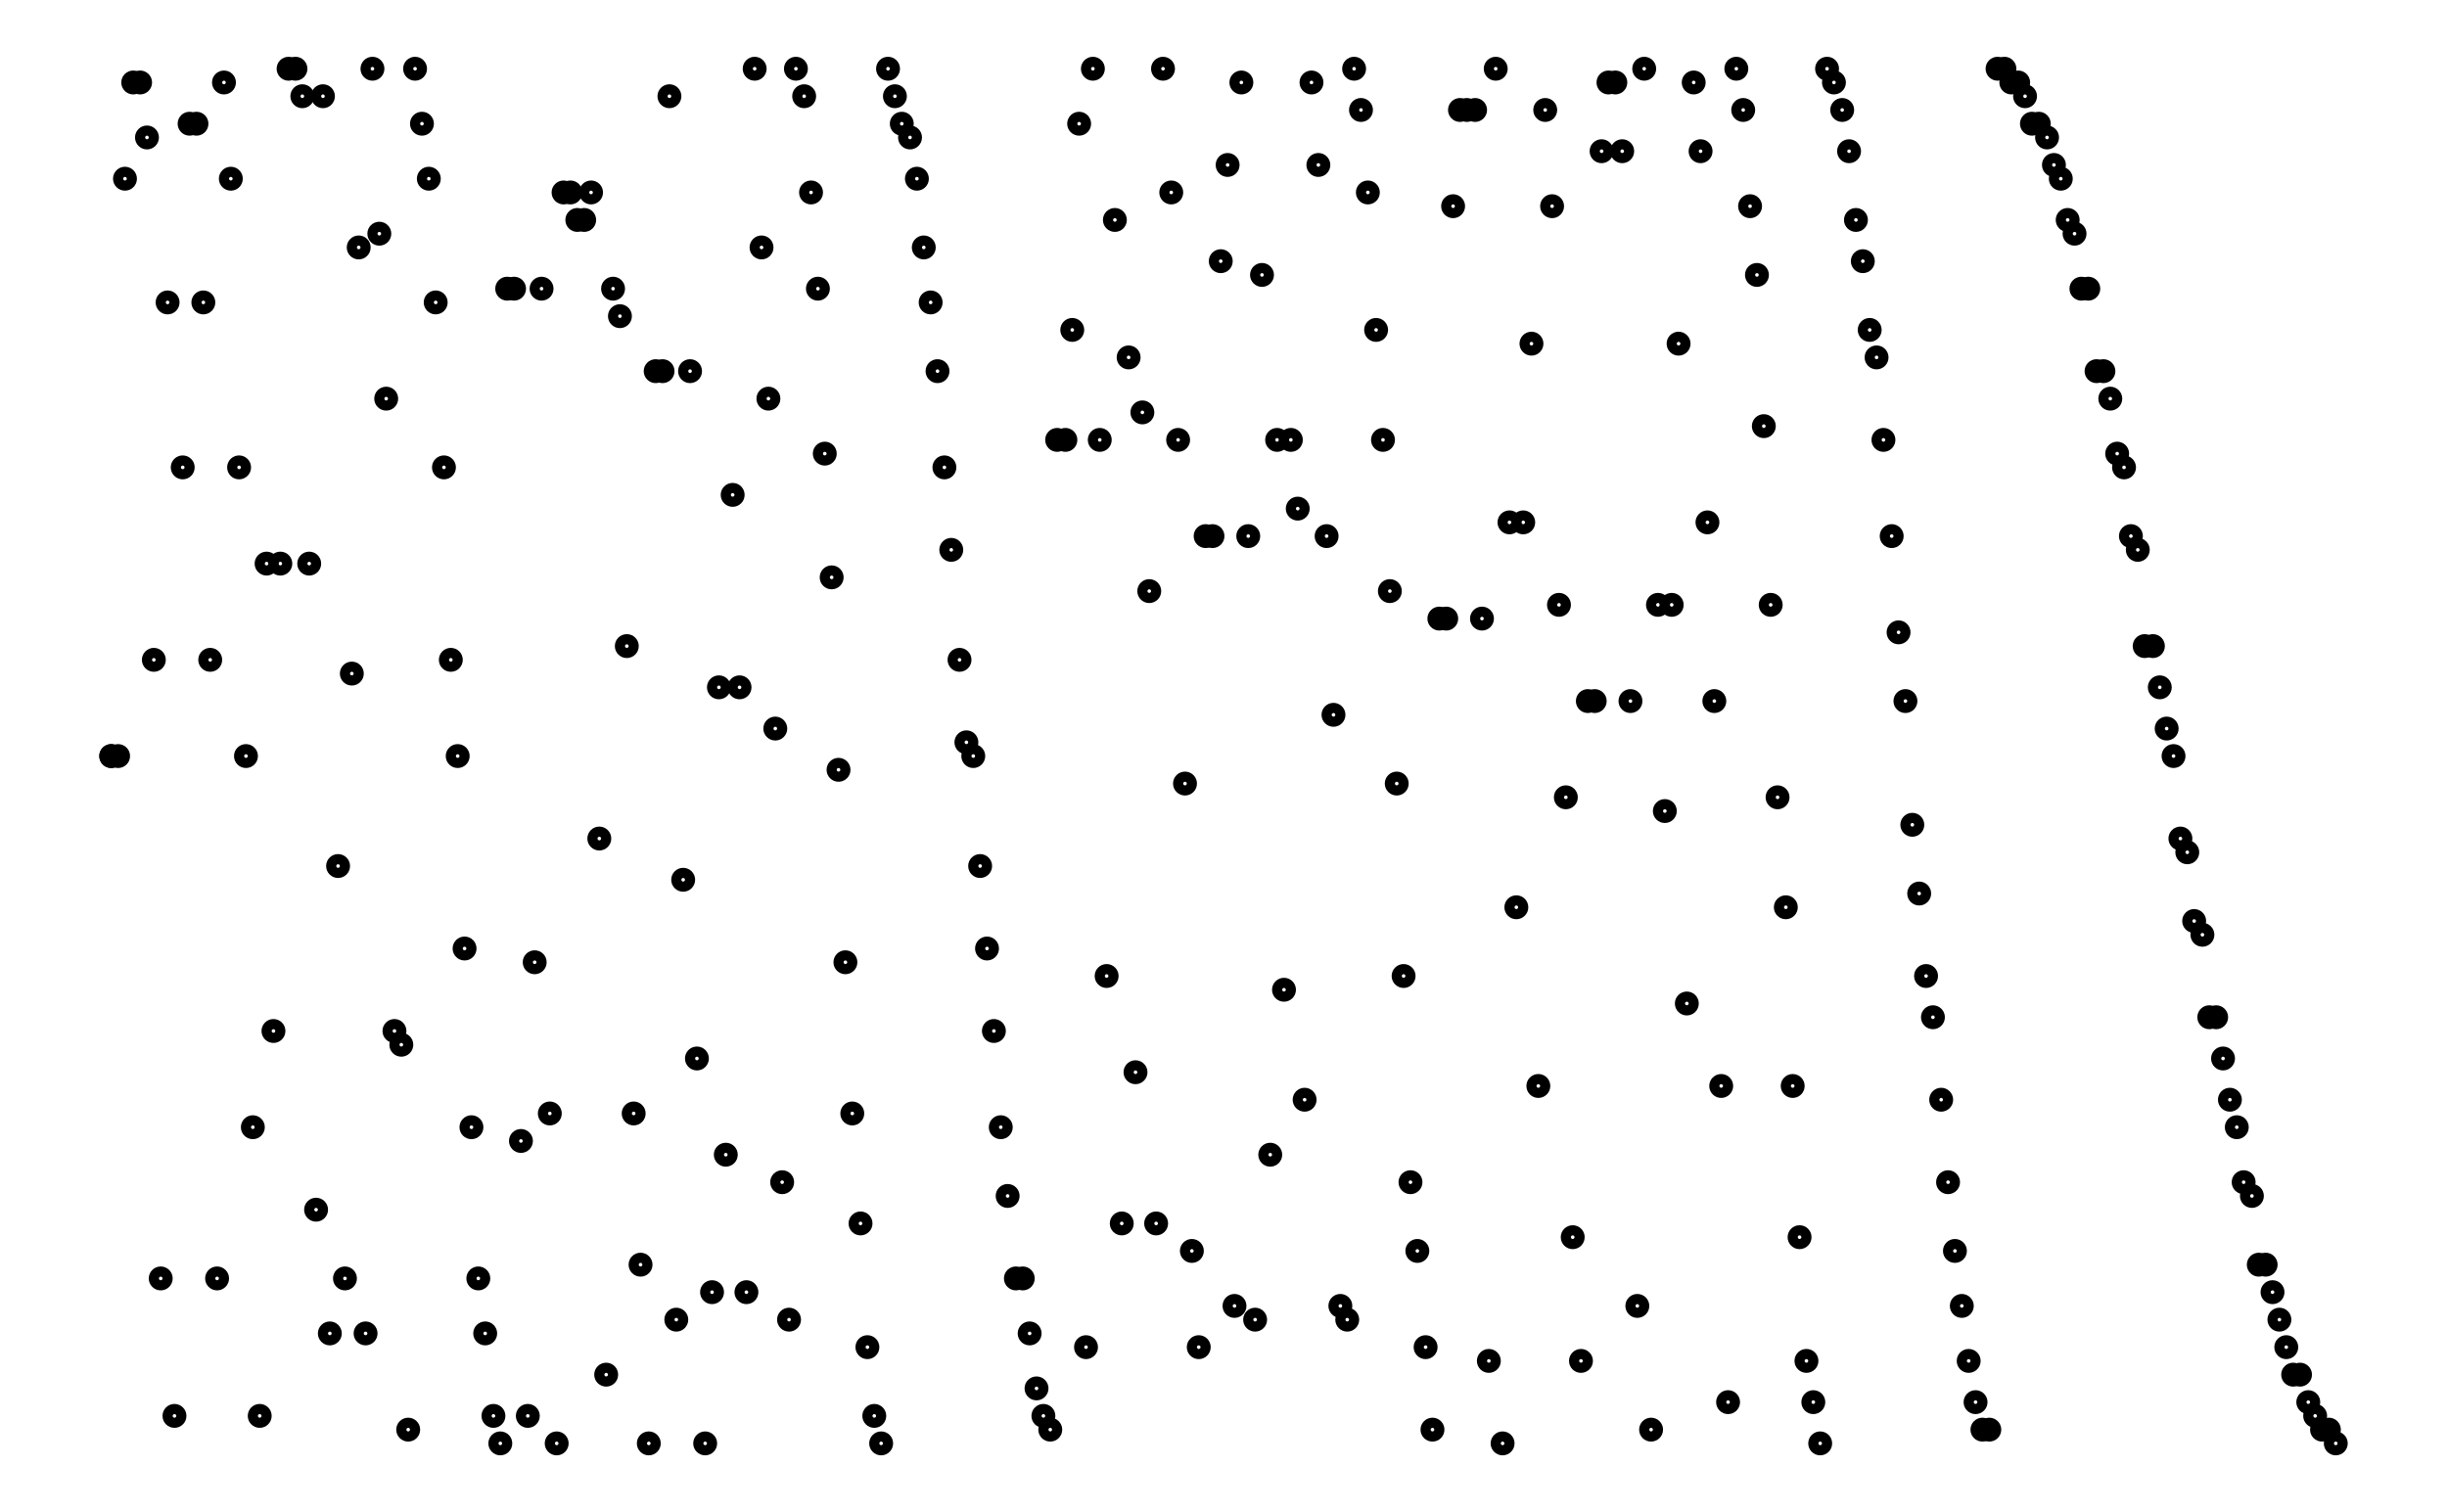 <svg xmlns="http://www.w3.org/2000/svg" width="161.8" height="100.0" viewBox="-4.5 -55.0 171.8 110.0">
<g fill="none" stroke="black" stroke-width="0.5%" transform="translate(0, 0) scale(1, -1)">
<circle cx="0.5" cy="0.0" r="0.5" />
<circle cx="0.5" cy="0.0" r="0.5" />
<circle cx="1.0" cy="0.0" r="0.5" />
<circle cx="1.5" cy="42.0" r="0.5" />
<circle cx="2.1" cy="49.0" r="0.5" />
<circle cx="2.6" cy="49.0" r="0.5" />
<circle cx="3.1" cy="45.0" r="0.5" />
<circle cx="3.6" cy="7.0" r="0.5" />
<circle cx="4.1" cy="-38.0" r="0.5" />
<circle cx="4.6" cy="33.0" r="0.5" />
<circle cx="5.1" cy="-48.0" r="0.5" />
<circle cx="5.7" cy="21.0" r="0.5" />
<circle cx="6.2" cy="46.0" r="0.5" />
<circle cx="6.7" cy="46.0" r="0.5" />
<circle cx="7.2" cy="33.0" r="0.5" />
<circle cx="7.7" cy="7.0" r="0.5" />
<circle cx="8.2" cy="-38.0" r="0.5" />
<circle cx="8.7" cy="49.0" r="0.5" />
<circle cx="9.2" cy="42.0" r="0.5" />
<circle cx="9.8" cy="21.0" r="0.5" />
<circle cx="10.3" cy="0.0" r="0.5" />
<circle cx="10.8" cy="-27.0" r="0.5" />
<circle cx="11.3" cy="-48.0" r="0.5" />
<circle cx="11.8" cy="14.0" r="0.5" />
<circle cx="12.3" cy="-20.0" r="0.5" />
<circle cx="12.8" cy="14.0" r="0.5" />
<circle cx="13.4" cy="50.0" r="0.5" />
<circle cx="13.9" cy="50.0" r="0.5" />
<circle cx="14.4" cy="48.0" r="0.5" />
<circle cx="14.9" cy="14.0" r="0.5" />
<circle cx="15.4" cy="-33.0" r="0.5" />
<circle cx="15.9" cy="48.0" r="0.5" />
<circle cx="16.4" cy="-42.0" r="0.5" />
<circle cx="17.0" cy="-8.0" r="0.5" />
<circle cx="17.5" cy="-38.0" r="0.5" />
<circle cx="18.0" cy="6.0" r="0.5" />
<circle cx="18.5" cy="37.0" r="0.5" />
<circle cx="19.0" cy="-42.0" r="0.5" />
<circle cx="19.5" cy="50.0" r="0.5" />
<circle cx="20.0" cy="38.0" r="0.5" />
<circle cx="20.5" cy="26.0" r="0.5" />
<circle cx="21.1" cy="-20.0" r="0.5" />
<circle cx="21.6" cy="-21.0" r="0.5" />
<circle cx="22.1" cy="-49.0" r="0.5" />
<circle cx="22.6" cy="50.0" r="0.5" />
<circle cx="23.1" cy="46.0" r="0.5" />
<circle cx="23.6" cy="42.0" r="0.5" />
<circle cx="24.1" cy="33.0" r="0.5" />
<circle cx="24.7" cy="21.0" r="0.5" />
<circle cx="25.2" cy="7.0" r="0.5" />
<circle cx="25.7" cy="0.0" r="0.5" />
<circle cx="26.2" cy="-14.0" r="0.5" />
<circle cx="26.7" cy="-27.0" r="0.5" />
<circle cx="27.2" cy="-38.0" r="0.5" />
<circle cx="27.7" cy="-42.0" r="0.5" />
<circle cx="28.3" cy="-48.0" r="0.5" />
<circle cx="28.8" cy="-50.0" r="0.5" />
<circle cx="29.3" cy="34.0" r="0.5" />
<circle cx="29.8" cy="34.0" r="0.5" />
<circle cx="30.3" cy="-28.0" r="0.5" />
<circle cx="30.8" cy="-48.0" r="0.5" />
<circle cx="31.3" cy="-15.0" r="0.5" />
<circle cx="31.8" cy="34.0" r="0.5" />
<circle cx="32.4" cy="-26.0" r="0.5" />
<circle cx="32.9" cy="-50.0" r="0.5" />
<circle cx="33.4" cy="41.0" r="0.5" />
<circle cx="33.9" cy="41.0" r="0.5" />
<circle cx="34.4" cy="39.0" r="0.5" />
<circle cx="34.9" cy="39.0" r="0.5" />
<circle cx="35.4" cy="41.0" r="0.5" />
<circle cx="36.0" cy="-6.0" r="0.5" />
<circle cx="36.5" cy="-45.0" r="0.5" />
<circle cx="37.0" cy="34.0" r="0.5" />
<circle cx="37.5" cy="32.0" r="0.5" />
<circle cx="38.0" cy="8.0" r="0.5" />
<circle cx="38.5" cy="-26.0" r="0.5" />
<circle cx="39.0" cy="-37.0" r="0.5" />
<circle cx="39.6" cy="-50.0" r="0.5" />
<circle cx="40.1" cy="28.0" r="0.5" />
<circle cx="40.6" cy="28.0" r="0.5" />
<circle cx="41.1" cy="48.0" r="0.5" />
<circle cx="41.6" cy="-41.0" r="0.5" />
<circle cx="42.1" cy="-9.0" r="0.5" />
<circle cx="42.6" cy="28.0" r="0.5" />
<circle cx="43.1" cy="-22.0" r="0.5" />
<circle cx="43.7" cy="-50.0" r="0.5" />
<circle cx="44.2" cy="-39.0" r="0.5" />
<circle cx="44.7" cy="5.0" r="0.5" />
<circle cx="45.2" cy="-29.0" r="0.5" />
<circle cx="45.7" cy="19.0" r="0.5" />
<circle cx="46.2" cy="5.0" r="0.5" />
<circle cx="46.7" cy="-39.0" r="0.5" />
<circle cx="47.3" cy="50.0" r="0.5" />
<circle cx="47.8" cy="37.0" r="0.5" />
<circle cx="48.3" cy="26.0" r="0.5" />
<circle cx="48.8" cy="2.0" r="0.5" />
<circle cx="49.3" cy="-31.0" r="0.5" />
<circle cx="49.8" cy="-41.0" r="0.5" />
<circle cx="50.3" cy="50.0" r="0.5" />
<circle cx="50.9" cy="48.0" r="0.5" />
<circle cx="51.4" cy="41.0" r="0.5" />
<circle cx="51.9" cy="34.0" r="0.5" />
<circle cx="52.4" cy="22.0" r="0.5" />
<circle cx="52.9" cy="13.0" r="0.5" />
<circle cx="53.4" cy="-1.0" r="0.5" />
<circle cx="53.9" cy="-15.0" r="0.5" />
<circle cx="54.4" cy="-26.0" r="0.5" />
<circle cx="55.0" cy="-34.0" r="0.5" />
<circle cx="55.5" cy="-43.0" r="0.5" />
<circle cx="56.0" cy="-48.0" r="0.5" />
<circle cx="56.5" cy="-50.0" r="0.5" />
<circle cx="57.0" cy="50.0" r="0.5" />
<circle cx="57.5" cy="48.0" r="0.5" />
<circle cx="58.0" cy="46.0" r="0.5" />
<circle cx="58.6" cy="45.0" r="0.5" />
<circle cx="59.1" cy="42.0" r="0.5" />
<circle cx="59.6" cy="37.0" r="0.5" />
<circle cx="60.1" cy="33.0" r="0.5" />
<circle cx="60.6" cy="28.0" r="0.5" />
<circle cx="61.1" cy="21.0" r="0.5" />
<circle cx="61.6" cy="15.0" r="0.5" />
<circle cx="62.2" cy="7.0" r="0.5" />
<circle cx="62.7" cy="1.0" r="0.5" />
<circle cx="63.2" cy="0.0" r="0.5" />
<circle cx="63.7" cy="-8.0" r="0.5" />
<circle cx="64.2" cy="-14.0" r="0.5" />
<circle cx="64.7" cy="-20.0" r="0.5" />
<circle cx="65.2" cy="-27.0" r="0.5" />
<circle cx="65.7" cy="-32.0" r="0.5" />
<circle cx="66.3" cy="-38.0" r="0.5" />
<circle cx="66.8" cy="-38.0" r="0.5" />
<circle cx="67.3" cy="-42.0" r="0.5" />
<circle cx="67.8" cy="-46.0" r="0.5" />
<circle cx="68.3" cy="-48.0" r="0.5" />
<circle cx="68.8" cy="-49.0" r="0.5" />
<circle cx="69.3" cy="23.0" r="0.5" />
<circle cx="69.9" cy="23.0" r="0.5" />
<circle cx="70.4" cy="31.0" r="0.5" />
<circle cx="70.9" cy="46.0" r="0.5" />
<circle cx="71.4" cy="-43.0" r="0.5" />
<circle cx="71.9" cy="50.0" r="0.5" />
<circle cx="72.4" cy="23.0" r="0.5" />
<circle cx="72.9" cy="-16.0" r="0.5" />
<circle cx="73.5" cy="39.0" r="0.5" />
<circle cx="74.0" cy="-34.0" r="0.5" />
<circle cx="74.5" cy="29.0" r="0.5" />
<circle cx="75.0" cy="-23.0" r="0.5" />
<circle cx="75.5" cy="25.0" r="0.5" />
<circle cx="76.0" cy="12.0" r="0.5" />
<circle cx="76.5" cy="-34.0" r="0.5" />
<circle cx="77.0" cy="50.0" r="0.5" />
<circle cx="77.6" cy="41.0" r="0.5" />
<circle cx="78.1" cy="23.0" r="0.5" />
<circle cx="78.6" cy="-2.0" r="0.5" />
<circle cx="79.1" cy="-36.0" r="0.5" />
<circle cx="79.6" cy="-43.0" r="0.5" />
<circle cx="80.1" cy="16.0" r="0.5" />
<circle cx="80.6" cy="16.0" r="0.5" />
<circle cx="81.2" cy="36.0" r="0.5" />
<circle cx="81.7" cy="43.0" r="0.5" />
<circle cx="82.2" cy="-40.0" r="0.5" />
<circle cx="82.7" cy="49.0" r="0.5" />
<circle cx="83.2" cy="16.0" r="0.5" />
<circle cx="83.7" cy="-41.0" r="0.5" />
<circle cx="84.2" cy="35.0" r="0.5" />
<circle cx="84.8" cy="-29.0" r="0.5" />
<circle cx="85.3" cy="23.0" r="0.5" />
<circle cx="85.8" cy="-17.0" r="0.5" />
<circle cx="86.3" cy="23.0" r="0.5" />
<circle cx="86.8" cy="18.0" r="0.5" />
<circle cx="87.3" cy="-25.0" r="0.5" />
<circle cx="87.8" cy="49.0" r="0.5" />
<circle cx="88.3" cy="43.0" r="0.5" />
<circle cx="88.9" cy="16.0" r="0.5" />
<circle cx="89.4" cy="3.0" r="0.5" />
<circle cx="89.9" cy="-40.0" r="0.5" />
<circle cx="90.4" cy="-41.0" r="0.5" />
<circle cx="90.9" cy="50.0" r="0.5" />
<circle cx="91.4" cy="47.0" r="0.5" />
<circle cx="91.9" cy="41.0" r="0.5" />
<circle cx="92.5" cy="31.0" r="0.5" />
<circle cx="93.0" cy="23.0" r="0.5" />
<circle cx="93.5" cy="12.0" r="0.5" />
<circle cx="94.0" cy="-2.0" r="0.5" />
<circle cx="94.5" cy="-16.0" r="0.5" />
<circle cx="95.0" cy="-31.0" r="0.5" />
<circle cx="95.5" cy="-36.0" r="0.5" />
<circle cx="96.1" cy="-43.0" r="0.5" />
<circle cx="96.6" cy="-49.0" r="0.5" />
<circle cx="97.1" cy="10.0" r="0.5" />
<circle cx="97.6" cy="10.0" r="0.5" />
<circle cx="98.1" cy="40.0" r="0.5" />
<circle cx="98.6" cy="47.0" r="0.5" />
<circle cx="99.1" cy="47.0" r="0.5" />
<circle cx="99.7" cy="47.0" r="0.5" />
<circle cx="100.2" cy="10.0" r="0.5" />
<circle cx="100.7" cy="-44.0" r="0.5" />
<circle cx="101.2" cy="50.0" r="0.5" />
<circle cx="101.7" cy="-50.0" r="0.5" />
<circle cx="102.2" cy="17.0" r="0.5" />
<circle cx="102.7" cy="-11.0" r="0.5" />
<circle cx="103.2" cy="17.0" r="0.5" />
<circle cx="103.8" cy="30.0" r="0.5" />
<circle cx="104.3" cy="-24.0" r="0.5" />
<circle cx="104.8" cy="47.0" r="0.5" />
<circle cx="105.3" cy="40.0" r="0.5" />
<circle cx="105.8" cy="11.0" r="0.5" />
<circle cx="106.3" cy="-3.0" r="0.5" />
<circle cx="106.8" cy="-35.0" r="0.5" />
<circle cx="107.4" cy="-44.0" r="0.5" />
<circle cx="107.9" cy="4.0" r="0.5" />
<circle cx="108.4" cy="4.0" r="0.5" />
<circle cx="108.9" cy="44.0" r="0.5" />
<circle cx="109.4" cy="49.0" r="0.5" />
<circle cx="109.9" cy="49.0" r="0.5" />
<circle cx="110.4" cy="44.0" r="0.5" />
<circle cx="111.0" cy="4.0" r="0.5" />
<circle cx="111.5" cy="-40.0" r="0.5" />
<circle cx="112.0" cy="50.0" r="0.5" />
<circle cx="112.5" cy="-49.0" r="0.5" />
<circle cx="113.0" cy="11.0" r="0.5" />
<circle cx="113.5" cy="-4.0" r="0.5" />
<circle cx="114.0" cy="11.0" r="0.5" />
<circle cx="114.5" cy="30.0" r="0.5" />
<circle cx="115.1" cy="-18.0" r="0.5" />
<circle cx="115.6" cy="49.0" r="0.5" />
<circle cx="116.1" cy="44.0" r="0.5" />
<circle cx="116.6" cy="17.0" r="0.5" />
<circle cx="117.1" cy="4.0" r="0.5" />
<circle cx="117.6" cy="-24.0" r="0.5" />
<circle cx="118.1" cy="-47.0" r="0.5" />
<circle cx="118.7" cy="50.0" r="0.5" />
<circle cx="119.2" cy="47.0" r="0.5" />
<circle cx="119.7" cy="40.0" r="0.5" />
<circle cx="120.2" cy="35.0" r="0.5" />
<circle cx="120.7" cy="24.0" r="0.5" />
<circle cx="121.2" cy="11.0" r="0.5" />
<circle cx="121.7" cy="-3.0" r="0.5" />
<circle cx="122.3" cy="-11.0" r="0.5" />
<circle cx="122.8" cy="-24.0" r="0.5" />
<circle cx="123.3" cy="-35.0" r="0.5" />
<circle cx="123.8" cy="-44.0" r="0.5" />
<circle cx="124.3" cy="-47.0" r="0.5" />
<circle cx="124.8" cy="-50.0" r="0.5" />
<circle cx="125.3" cy="50.0" r="0.5" />
<circle cx="125.8" cy="49.0" r="0.5" />
<circle cx="126.4" cy="47.0" r="0.5" />
<circle cx="126.9" cy="44.0" r="0.5" />
<circle cx="127.4" cy="39.0" r="0.5" />
<circle cx="127.9" cy="36.0" r="0.5" />
<circle cx="128.4" cy="31.0" r="0.5" />
<circle cx="128.9" cy="29.0" r="0.5" />
<circle cx="129.4" cy="23.0" r="0.5" />
<circle cx="130.0" cy="16.0" r="0.5" />
<circle cx="130.5" cy="9.0" r="0.5" />
<circle cx="131.0" cy="4.0" r="0.5" />
<circle cx="131.5" cy="-5.0" r="0.5" />
<circle cx="132.0" cy="-10.0" r="0.5" />
<circle cx="132.5" cy="-16.0" r="0.5" />
<circle cx="133.0" cy="-19.0" r="0.5" />
<circle cx="133.6" cy="-25.0" r="0.5" />
<circle cx="134.1" cy="-31.0" r="0.5" />
<circle cx="134.6" cy="-36.0" r="0.5" />
<circle cx="135.1" cy="-40.0" r="0.5" />
<circle cx="135.6" cy="-44.0" r="0.5" />
<circle cx="136.1" cy="-47.0" r="0.5" />
<circle cx="136.6" cy="-49.0" r="0.5" />
<circle cx="137.1" cy="-49.0" r="0.5" />
<circle cx="137.7" cy="50.0" r="0.5" />
<circle cx="138.2" cy="50.0" r="0.5" />
<circle cx="138.7" cy="49.0" r="0.5" />
<circle cx="139.2" cy="49.0" r="0.5" />
<circle cx="139.7" cy="48.0" r="0.5" />
<circle cx="140.2" cy="46.0" r="0.5" />
<circle cx="140.7" cy="46.0" r="0.5" />
<circle cx="141.3" cy="45.0" r="0.5" />
<circle cx="141.8" cy="43.0" r="0.5" />
<circle cx="142.3" cy="42.0" r="0.5" />
<circle cx="142.8" cy="39.0" r="0.5" />
<circle cx="143.3" cy="38.0" r="0.5" />
<circle cx="143.8" cy="34.0" r="0.5" />
<circle cx="144.3" cy="34.0" r="0.5" />
<circle cx="144.9" cy="28.0" r="0.5" />
<circle cx="145.4" cy="28.0" r="0.5" />
<circle cx="145.9" cy="26.0" r="0.5" />
<circle cx="146.4" cy="22.0" r="0.5" />
<circle cx="146.9" cy="21.0" r="0.5" />
<circle cx="147.4" cy="16.0" r="0.5" />
<circle cx="147.9" cy="15.0" r="0.5" />
<circle cx="148.4" cy="8.0" r="0.5" />
<circle cx="149.0" cy="8.0" r="0.5" />
<circle cx="149.5" cy="5.0" r="0.5" />
<circle cx="150.0" cy="2.0" r="0.5" />
<circle cx="150.5" cy="0.0" r="0.5" />
<circle cx="151.0" cy="-6.0" r="0.5" />
<circle cx="151.5" cy="-7.0" r="0.5" />
<circle cx="152.0" cy="-12.0" r="0.5" />
<circle cx="152.6" cy="-13.0" r="0.5" />
<circle cx="153.1" cy="-19.0" r="0.5" />
<circle cx="153.6" cy="-19.0" r="0.5" />
<circle cx="154.1" cy="-22.0" r="0.5" />
<circle cx="154.6" cy="-25.0" r="0.5" />
<circle cx="155.1" cy="-27.0" r="0.5" />
<circle cx="155.6" cy="-31.0" r="0.5" />
<circle cx="156.2" cy="-32.0" r="0.5" />
<circle cx="156.7" cy="-37.0" r="0.5" />
<circle cx="157.2" cy="-37.0" r="0.5" />
<circle cx="157.7" cy="-39.0" r="0.5" />
<circle cx="158.2" cy="-41.0" r="0.5" />
<circle cx="158.7" cy="-43.0" r="0.5" />
<circle cx="159.2" cy="-45.0" r="0.5" />
<circle cx="159.7" cy="-45.0" r="0.5" />
<circle cx="160.3" cy="-47.0" r="0.5" />
<circle cx="160.8" cy="-48.0" r="0.5" />
<circle cx="161.3" cy="-49.0" r="0.5" />
<circle cx="161.8" cy="-49.0" r="0.5" />
<circle cx="162.3" cy="-50.0" r="0.5" />
</g>
</svg>